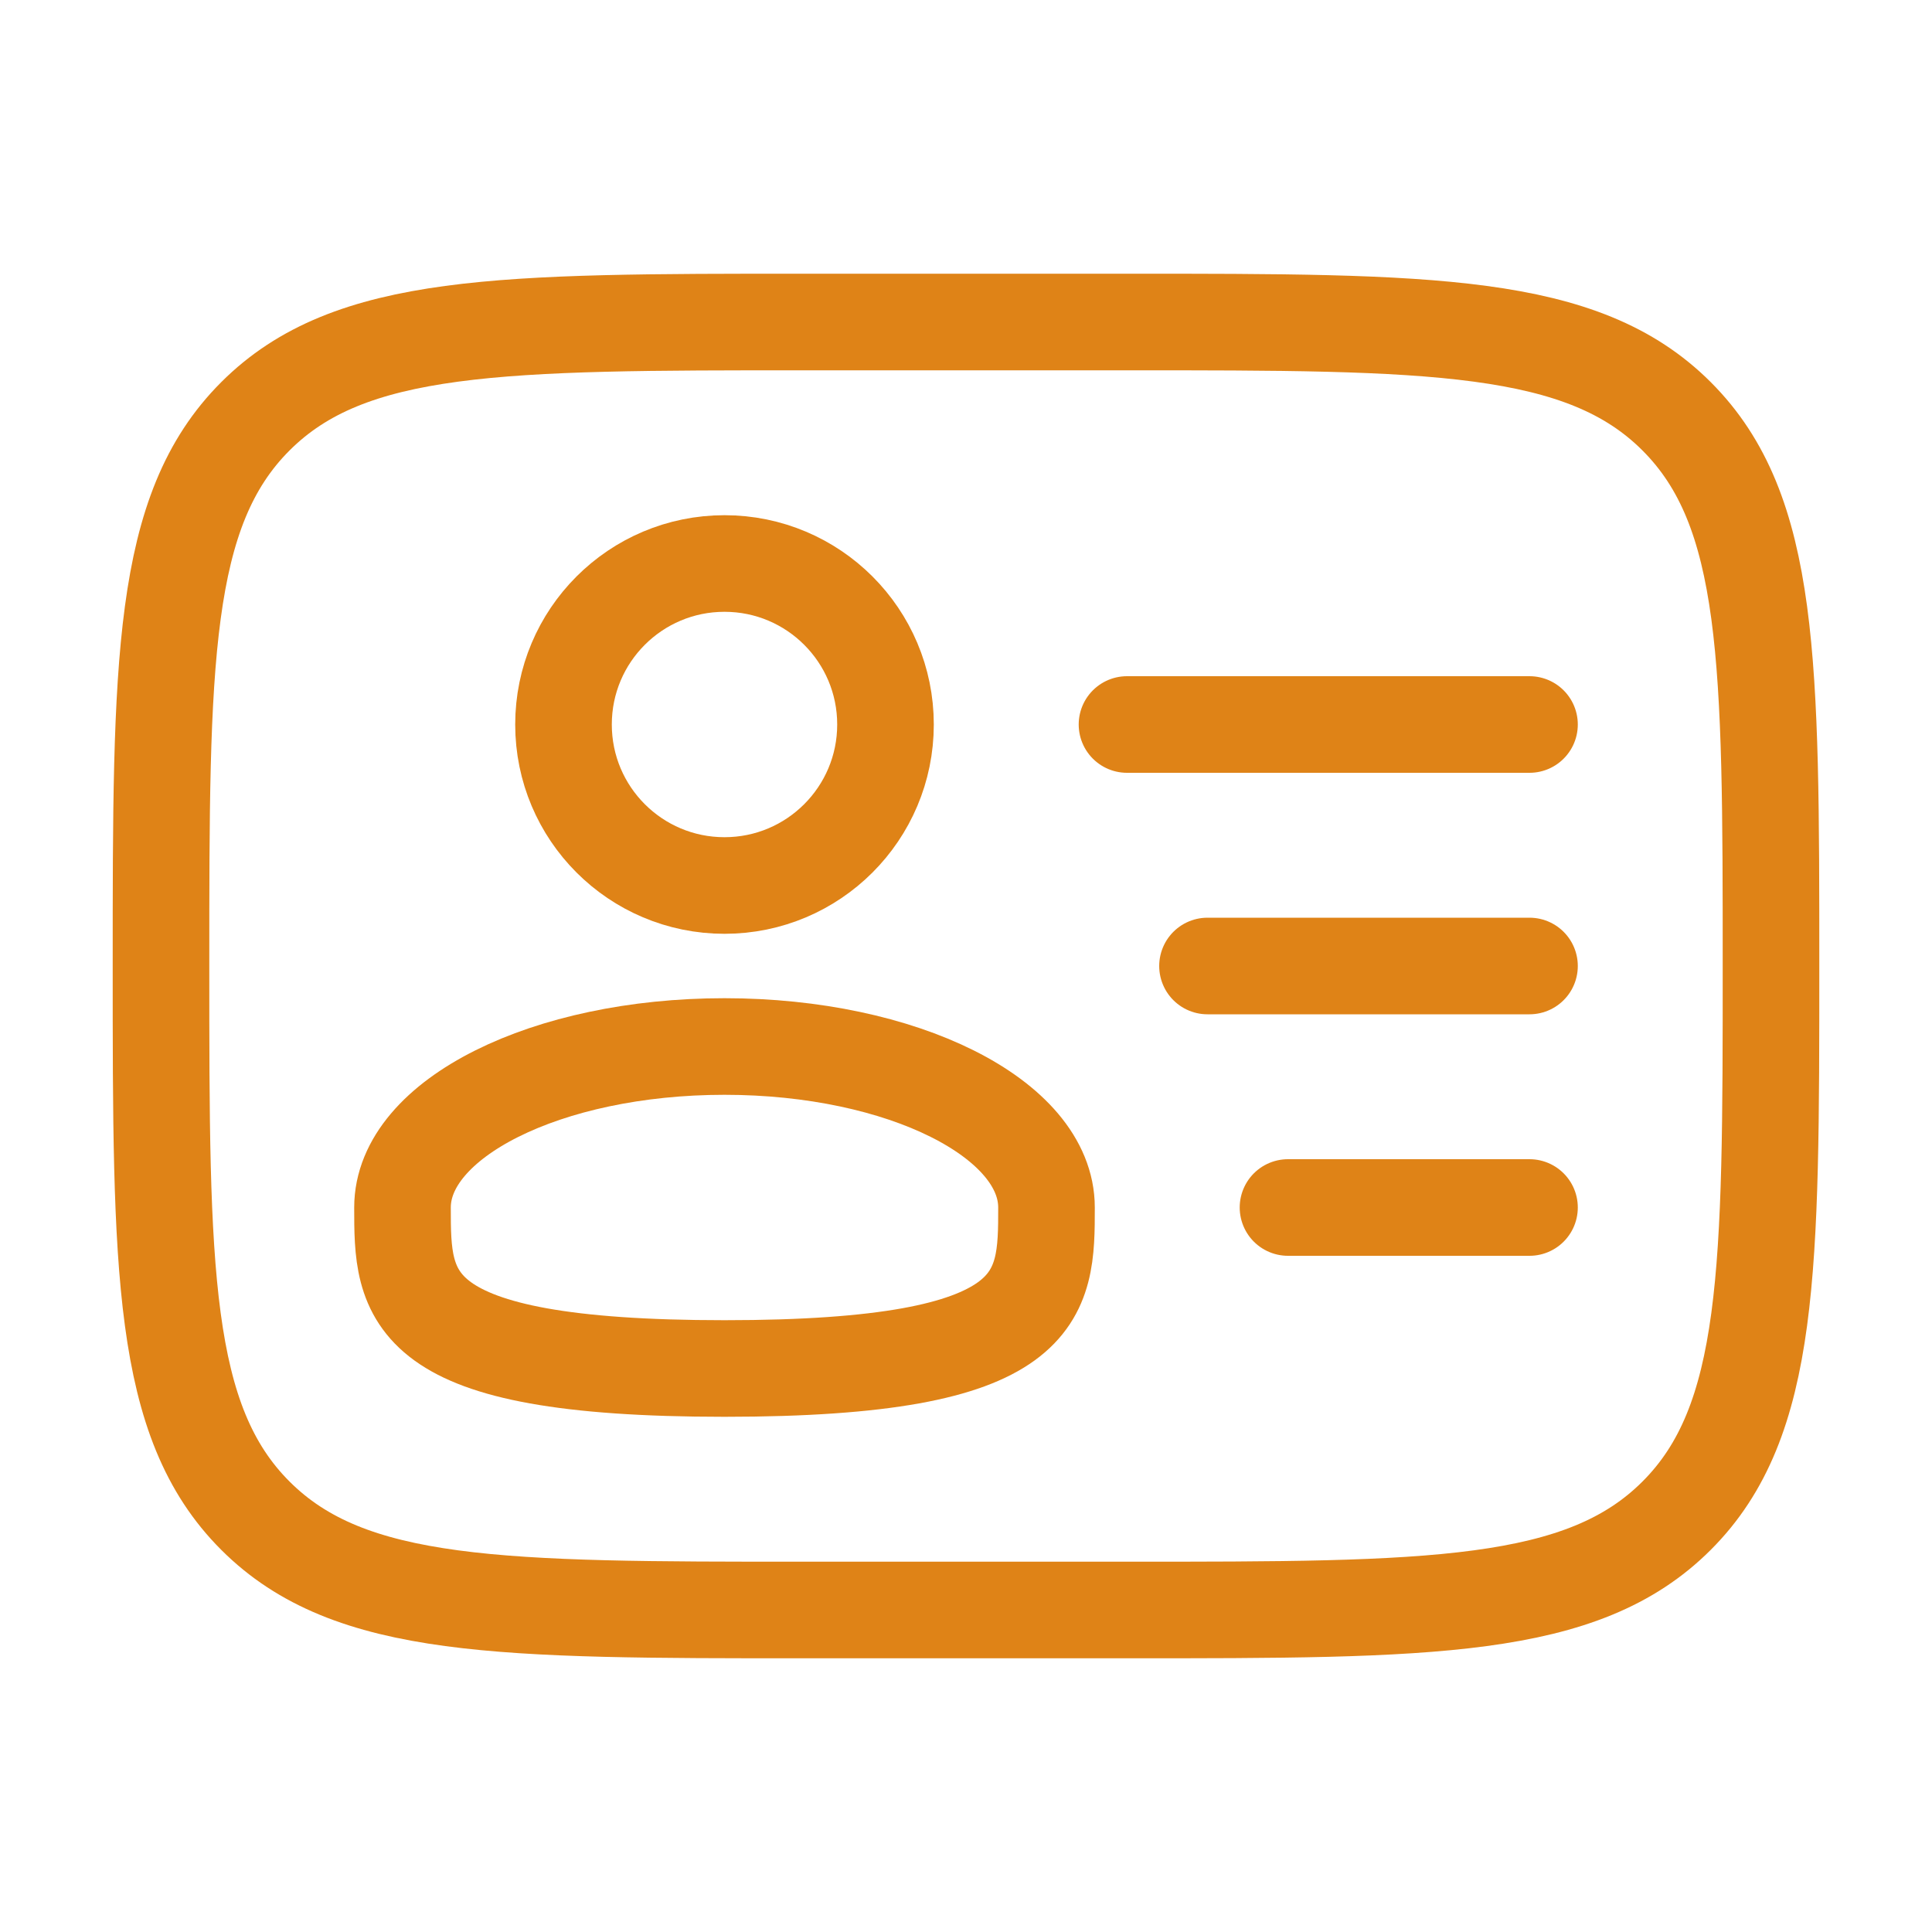 <svg width="30" height="30" viewBox="0 0 30 30" fill="none" xmlns="http://www.w3.org/2000/svg">
<path d="M11.25 13.75C12.631 13.75 13.75 12.631 13.75 11.25C13.75 9.869 12.631 8.75 11.25 8.75C9.869 8.75 8.75 9.869 8.75 11.25C8.75 12.631 9.869 13.75 11.25 13.75Z" stroke="#DF8317" stroke-width="1.5"/>
<path d="M16.25 18.75C16.25 20.131 16.25 21.25 11.25 21.25C6.25 21.25 6.25 20.131 6.25 18.75C6.25 17.369 8.488 16.25 11.25 16.25C14.012 16.25 16.25 17.369 16.25 18.75Z" stroke="#DF8317" stroke-width="1.5"/>
<path d="M2.5 15C2.5 10.286 2.5 7.929 3.965 6.465C5.429 5 7.786 5 12.5 5H17.5C22.214 5 24.571 5 26.035 6.465C27.5 7.929 27.5 10.286 27.5 15C27.5 19.714 27.5 22.071 26.035 23.535C24.571 25 22.214 25 17.5 25H12.5C7.786 25 5.429 25 3.965 23.535C2.5 22.071 2.5 19.714 2.5 15Z" stroke="#DF8317" stroke-width="1.5"/>
<path d="M23.75 15H18.75M23.75 11.25H17.5M23.75 18.75H20" stroke="#DF8317" stroke-width="1.5" stroke-linecap="round"/>
</svg>
